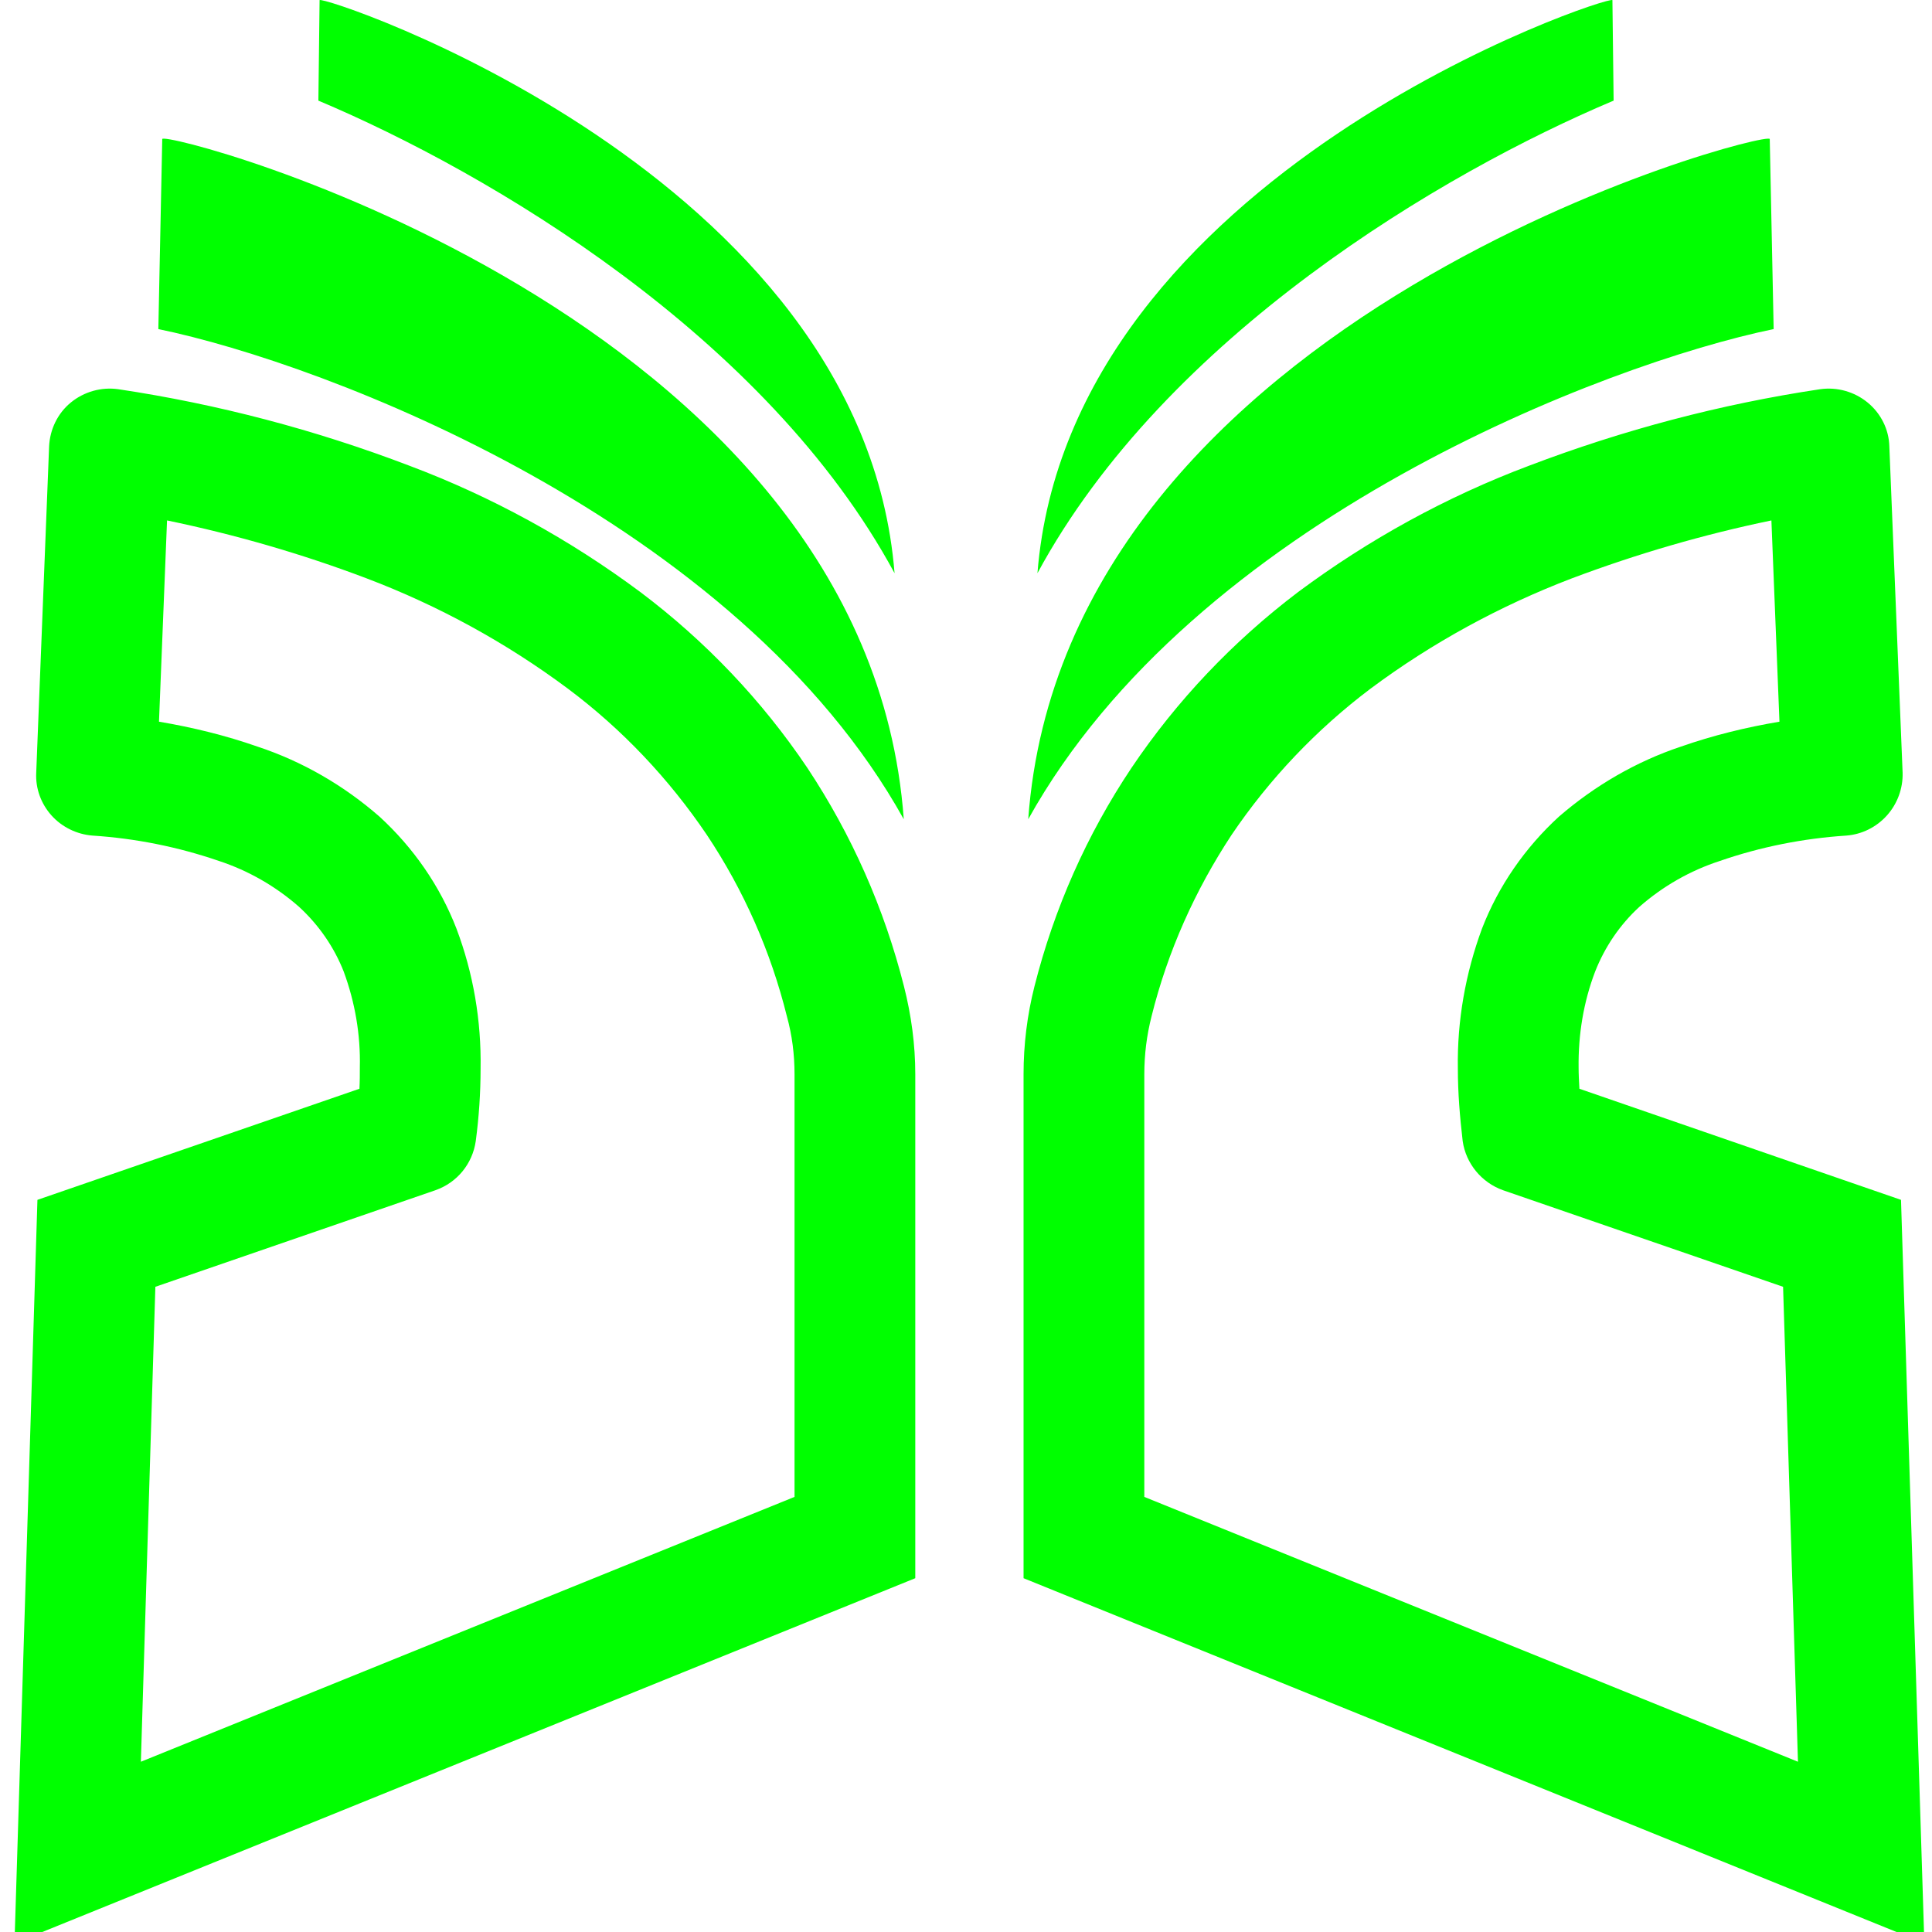 <?xml version="1.0" encoding="UTF-8" standalone="no"?><!-- Generator: Gravit.io --><svg xmlns="http://www.w3.org/2000/svg" xmlns:xlink="http://www.w3.org/1999/xlink" style="isolation:isolate" viewBox="0 0 48 48" width="48pt" height="48pt"><linearGradient id="_lgradient_5" x1="0.021" y1="0.992" x2="0.917" y2="0.117" gradientTransform="matrix(47.45,0,0,48.28,0.36,0)" gradientUnits="userSpaceOnUse"><stop offset="0%" stop-opacity="1" style="stop-color:rgb(0,255,0)"/><stop offset="100%" stop-opacity="1" style="stop-color:rgb(0,255,0)"/></linearGradient><path d=" M 7.94 0.004 C 7.93 0.836 7.919 1.668 7.91 2.5 C 12.142 4.284 19.035 8.341 22.225 14.241 C 21.431 4.294 7.965 -0.149 7.94 0.004 L 7.94 0.004 L 7.94 0.004 Z  M 40.06 0.004 C 40.035 -0.149 26.569 4.294 25.775 14.241 C 28.965 8.341 35.858 4.284 40.09 2.5 C 40.081 1.668 40.07 0.836 40.06 0.004 L 40.06 0.004 L 40.06 0.004 L 40.06 0.004 Z  M 4.031 3.454 C 3.998 5.028 3.966 6.602 3.934 8.176 C 8.085 9.031 18.325 12.928 22.454 20.354 C 21.535 7.764 4.07 3.211 4.031 3.454 L 4.031 3.454 L 4.031 3.454 Z  M 43.969 3.454 C 43.93 3.211 26.465 7.764 25.546 20.354 C 29.675 12.928 39.915 9.031 44.066 8.176 C 44.034 6.602 44.002 5.028 43.969 3.454 L 43.969 3.454 L 43.969 3.454 Z  M 3.86 31.97 L 10.82 29.57 C 11.36 29.38 11.74 28.91 11.82 28.35 C 11.9 27.75 11.94 27.15 11.94 26.55 C 11.96 25.36 11.76 24.18 11.34 23.07 C 10.93 22.01 10.27 21.06 9.43 20.29 C 8.55 19.52 7.52 18.92 6.4 18.55 C 5.6 18.27 4.78 18.07 3.95 17.93 L 4.15 12.93 C 5.84 13.28 7.5 13.76 9.11 14.37 C 10.9 15.05 12.58 15.97 14.11 17.11 C 15.46 18.12 16.62 19.35 17.56 20.74 C 18.48 22.12 19.15 23.64 19.55 25.25 C 19.68 25.72 19.74 26.2 19.74 26.69 L 19.74 37.19 L 3.5 43.77 L 3.86 31.97 L 3.86 31.97 L 3.86 31.97 Z  M 0.93 29.81 L 8.93 27.05 C 8.94 26.87 8.94 26.69 8.94 26.52 C 8.96 25.71 8.82 24.9 8.54 24.14 C 8.3 23.53 7.92 22.98 7.43 22.53 C 6.85 22.02 6.17 21.63 5.44 21.39 C 4.42 21.04 3.37 20.83 2.3 20.76 C 1.91 20.73 1.54 20.55 1.28 20.26 C 1.02 19.97 0.88 19.59 0.9 19.2 L 1.22 11.09 C 1.24 10.67 1.43 10.27 1.76 10 C 2.09 9.73 2.52 9.61 2.94 9.67 C 5.41 10.04 7.84 10.68 10.17 11.57 C 12.22 12.34 14.15 13.4 15.91 14.71 C 17.53 15.93 18.93 17.4 20.06 19.08 C 21.16 20.74 21.97 22.57 22.46 24.51 C 22.64 25.22 22.74 25.95 22.74 26.69 L 22.74 39.21 L 0.36 48.28 L 0.93 29.81 L 0.93 29.81 L 0.93 29.81 Z  M 44.67 43.77 L 28.43 37.19 L 28.43 26.69 C 28.43 26.2 28.49 25.72 28.61 25.25 C 29.01 23.64 29.69 22.12 30.6 20.74 C 31.54 19.35 32.71 18.12 34.05 17.11 C 35.58 15.97 37.27 15.05 39.05 14.37 C 40.67 13.76 42.32 13.28 44.01 12.93 L 44.21 17.93 C 43.38 18.07 42.56 18.27 41.76 18.55 C 40.65 18.92 39.62 19.52 38.73 20.29 C 37.89 21.06 37.23 22.01 36.82 23.07 C 36.41 24.18 36.2 25.36 36.22 26.55 C 36.22 27.15 36.27 27.75 36.34 28.35 C 36.42 28.91 36.81 29.38 37.34 29.57 L 44.3 31.97 L 44.67 43.77 L 44.67 43.77 Z  M 47.81 48.28 L 25.43 39.21 L 25.43 26.69 C 25.43 25.95 25.52 25.22 25.7 24.51 C 26.19 22.57 27 20.74 28.11 19.08 C 29.24 17.4 30.64 15.93 32.25 14.71 C 34.01 13.4 35.94 12.34 37.99 11.57 C 40.33 10.68 42.75 10.04 45.22 9.67 C 45.64 9.61 46.07 9.73 46.4 10 C 46.73 10.27 46.93 10.67 46.94 11.09 L 47.27 19.2 C 47.28 19.59 47.14 19.97 46.88 20.26 C 46.62 20.55 46.26 20.73 45.87 20.76 C 44.8 20.83 43.74 21.04 42.73 21.39 C 41.99 21.63 41.31 22.02 40.73 22.53 C 40.24 22.98 39.87 23.53 39.63 24.14 C 39.34 24.9 39.21 25.71 39.22 26.52 C 39.22 26.69 39.23 26.87 39.24 27.05 L 47.23 29.81 L 47.81 48.28 L 47.81 48.28 Z " fill-rule="evenodd" fill="url(#_lgradient_5)"/></svg>